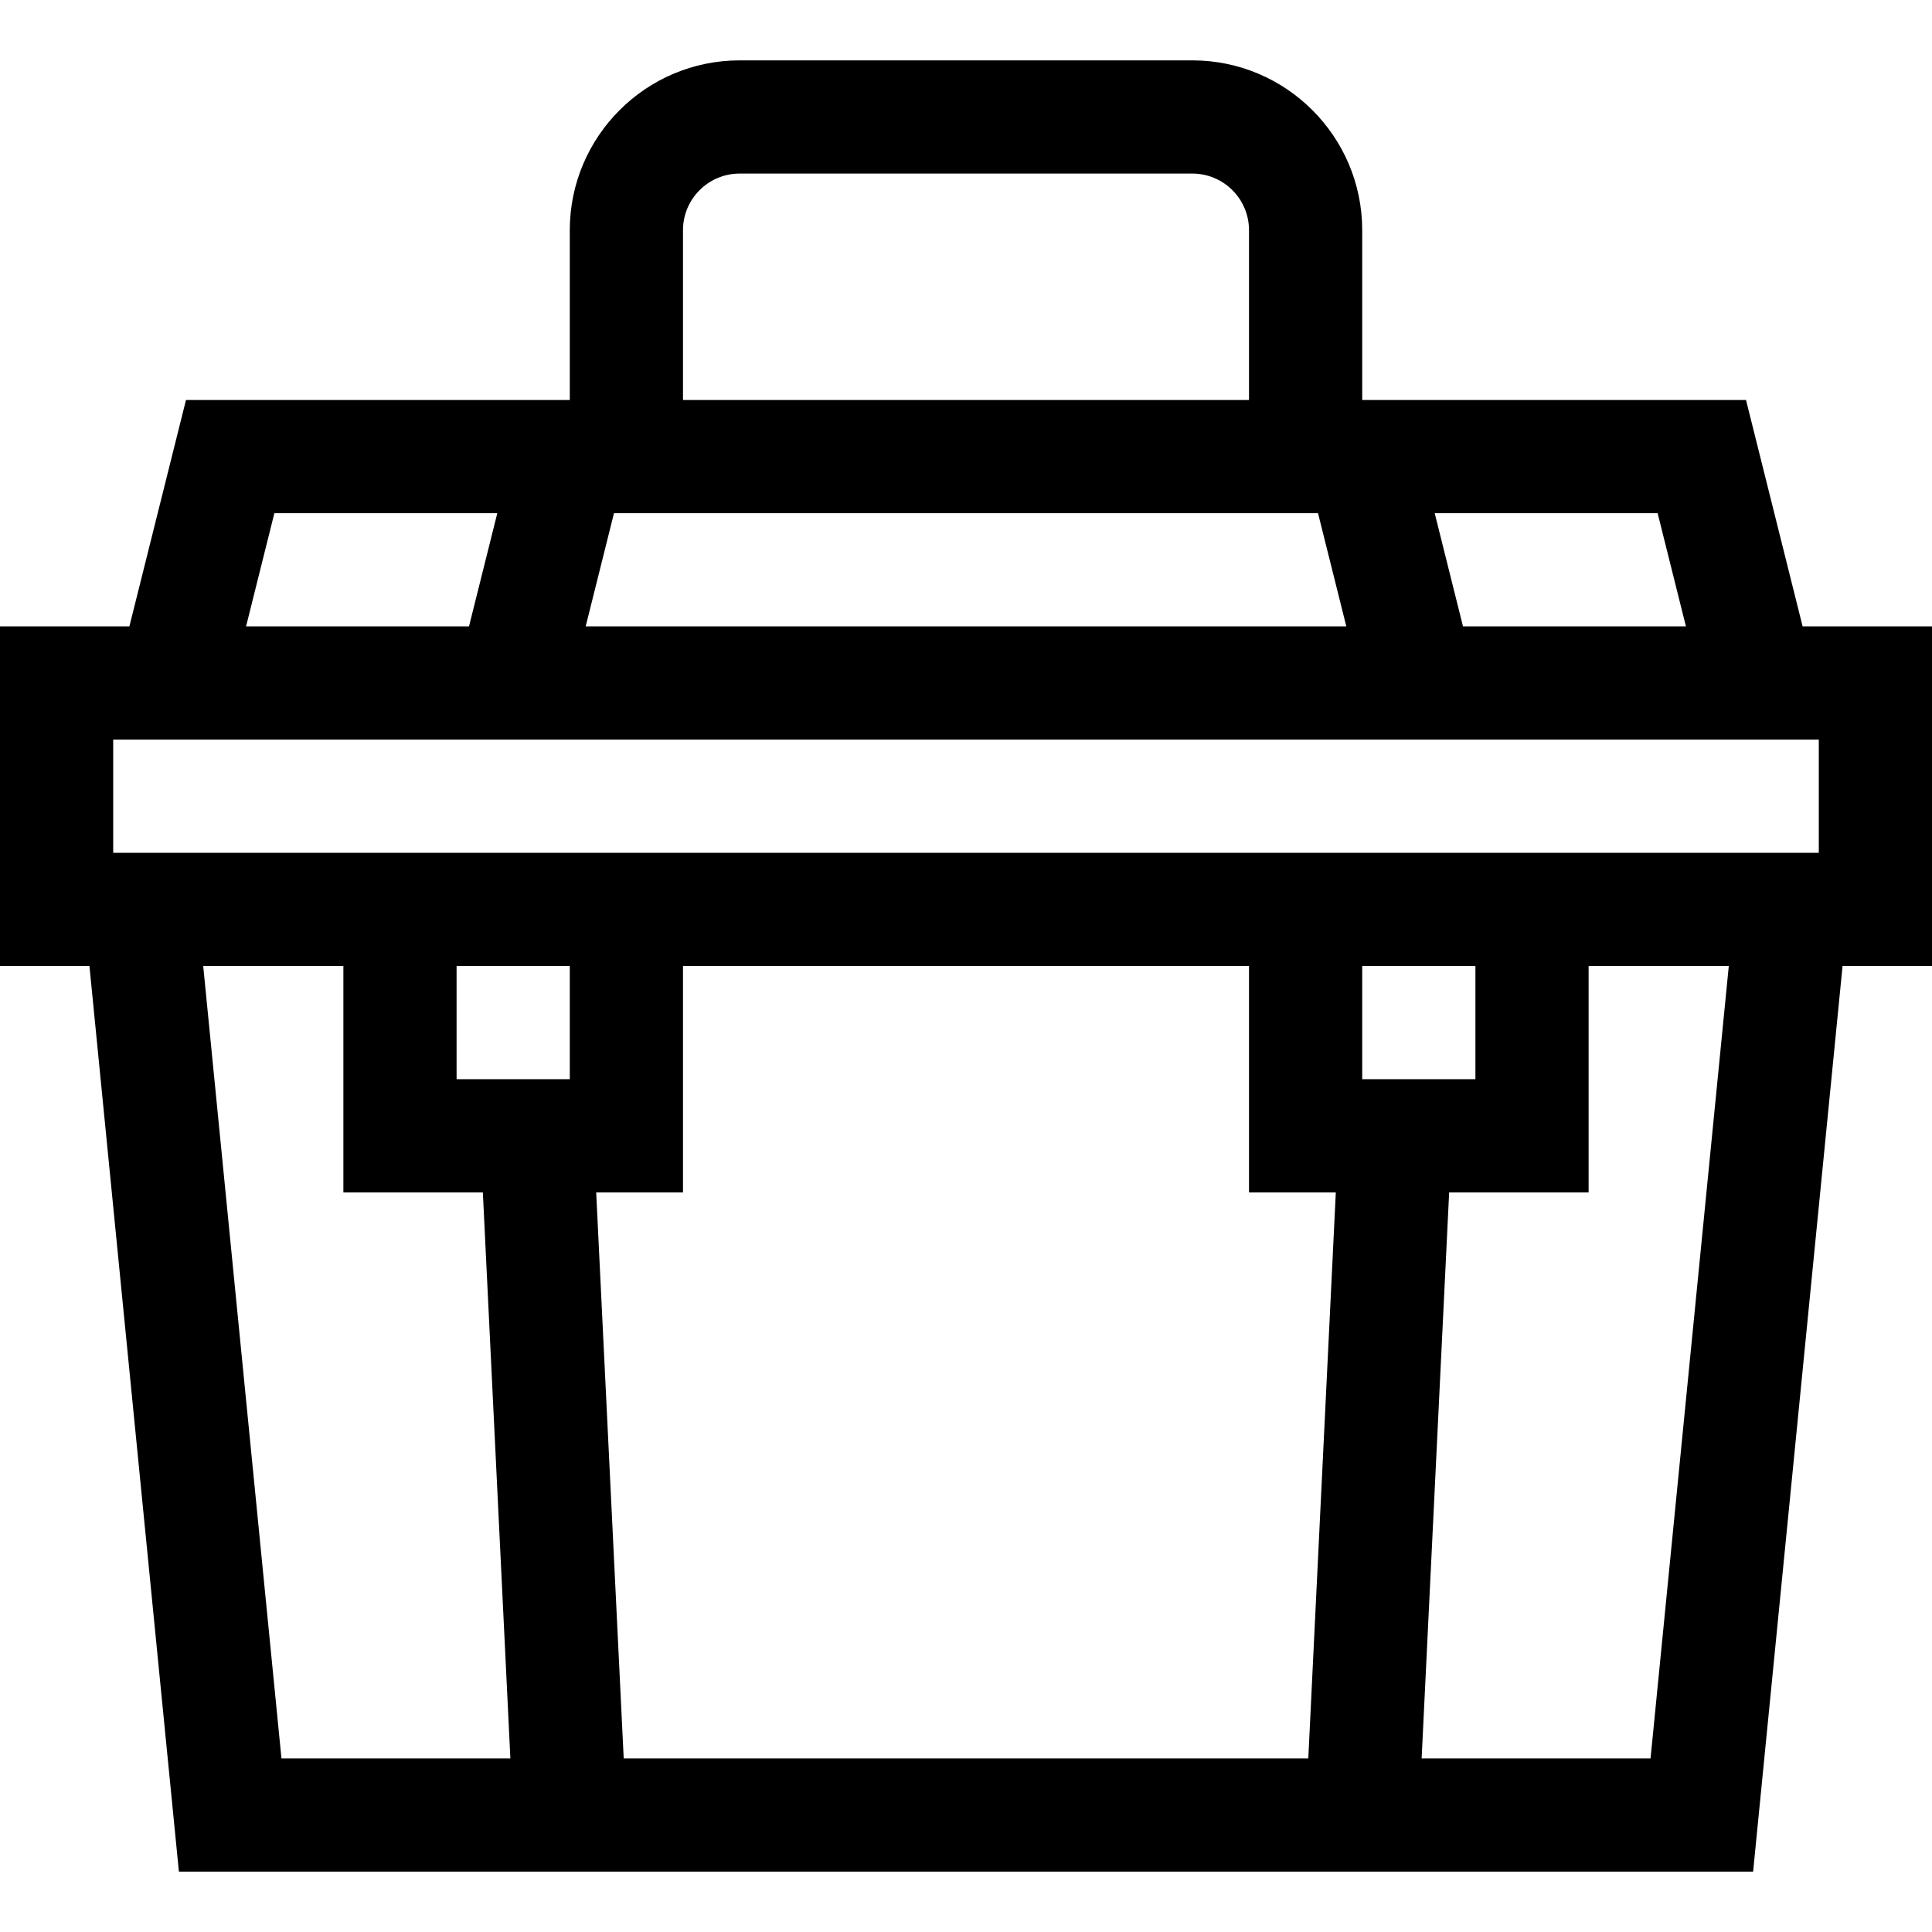 <svg height="512pt" viewBox="0 -16 512 512" width="512pt" xmlns="http://www.w3.org/2000/svg"><path d="m512 150h-34.289l-15-60h-101.711v-45c0-24.812-20.188-45-45-45h-120c-24.812 0-45 20.188-45 45v45h-101.711l-15 60h-34.289v90h23.703l23.707 240h417.184l23.703-240h23.703zm-65.211 0h-59.078l-7.5-30h59.078zm-97.5-30 7.5 30h-201.578l7.5-30zm-168.289-75c0-8.27 6.73-15 15-15h120c8.27 0 15 6.73 15 15v45h-150zm-108.289 75h59.078l-7.5 30h-59.078zm-42.711 60h452v30h-452zm91 60h30v30h-30zm60 60v-60h150v60h23.004l-7.293 150h-181.422l-7.293-150zm180-30v-30h30v30zm-307.148-30h37.148v60h36.961l7.293 150h-60.664zm383.559 210h-60.664l7.293-150h36.961v-60h37.148zm0 0"/></svg>